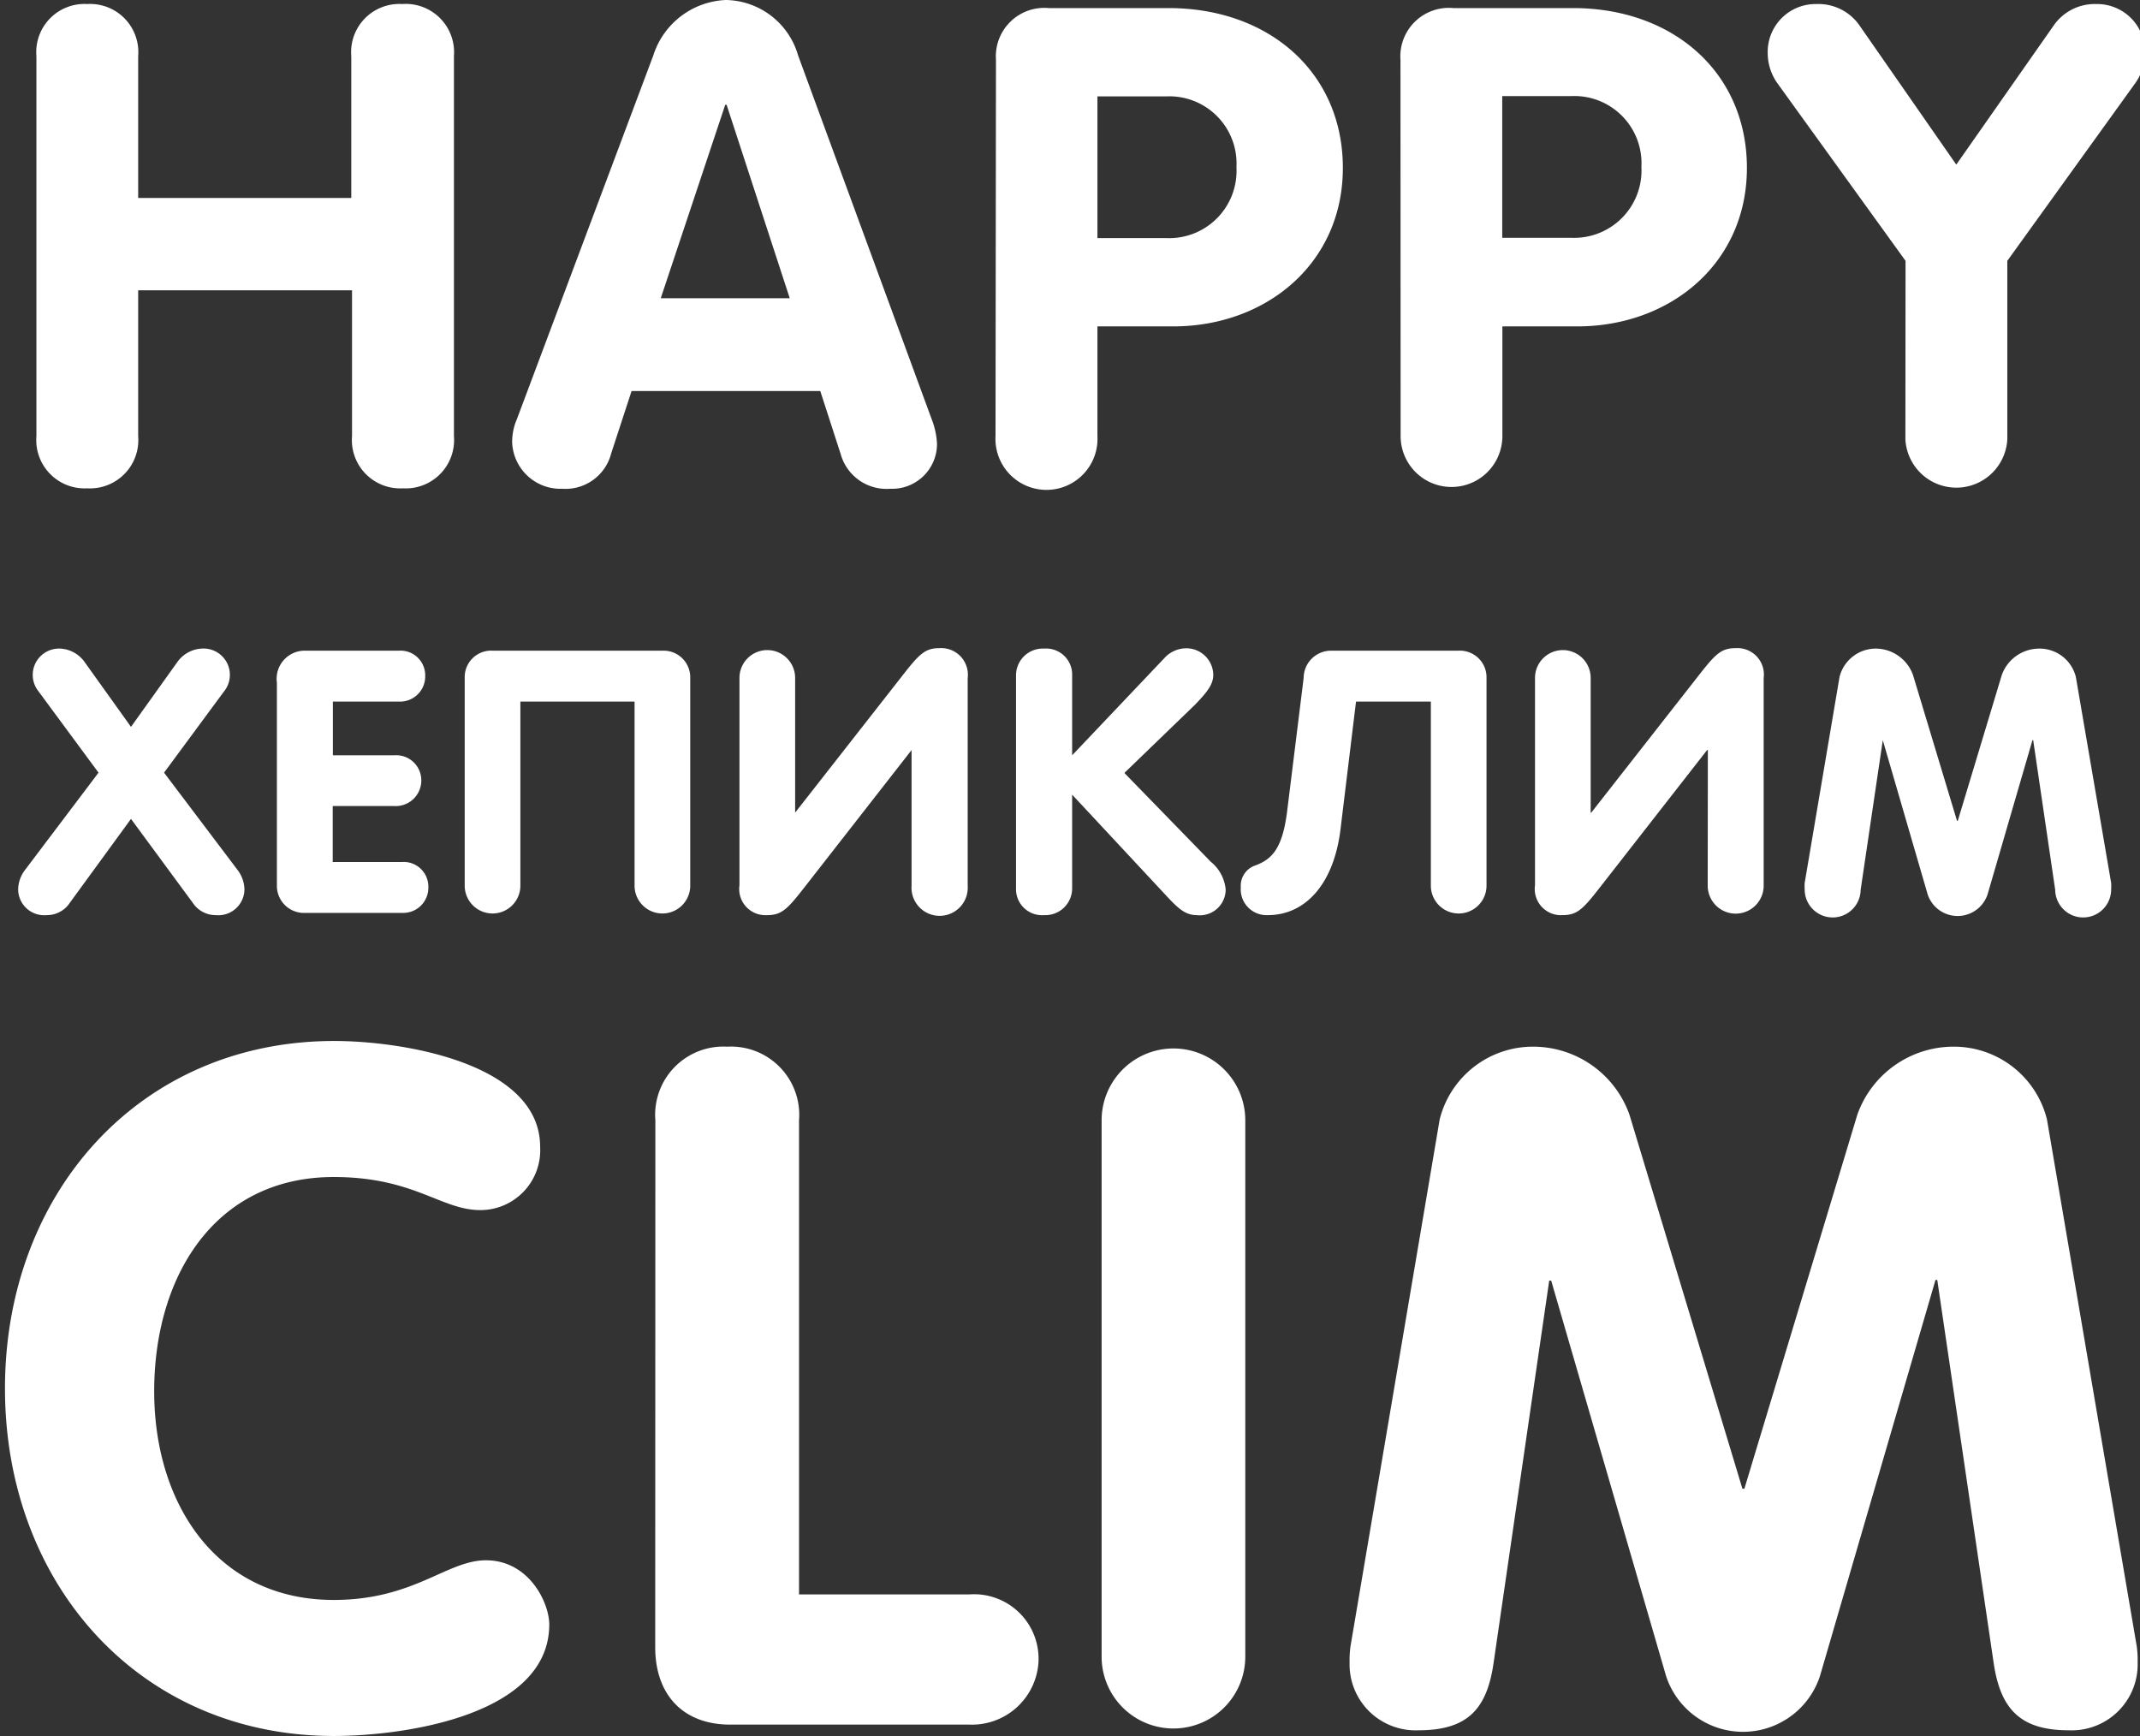 <svg width="143" height="116" xmlns="http://www.w3.org/2000/svg">
 <rect width="100%" height="100%" fill="#333333" stroke="none"/>
 <g>
  <title>Layer 1</title>
  <g id="Layer_2" data-name="Layer 2">
   <g id="Layer_1-2" data-name="Layer 1">
    <path class="cls-1" d="m2.433,3.75a3.22,3.22 0 0 1 3.4,-3.48a3.22,3.22 0 0 1 3.4,3.48l0,9.48l14.24,0l0,-9.48a3.22,3.22 0 0 1 3.4,-3.48a3.23,3.23 0 0 1 3.46,3.48l0,25.39a3.23,3.23 0 0 1 -3.41,3.49a3.23,3.23 0 0 1 -3.4,-3.49l0,-9.74l-14.29,0l0,9.74a3.23,3.23 0 0 1 -3.4,3.49a3.23,3.23 0 0 1 -3.4,-3.49l0,-25.39z" fill="#ffffff" id="svg_1"/>
    <path class="cls-1" d="m43.653,3.71a5.32,5.32 0 0 1 4.86,-3.71a5.11,5.11 0 0 1 4.82,3.71l8.92,24.29a5.2,5.2 0 0 1 0.36,1.66a3,3 0 0 1 -3.13,3a3.18,3.18 0 0 1 -3.31,-2.33l-1.36,-4.2l-12.61,0l-1.36,4.16a3.15,3.15 0 0 1 -3.27,2.37a3.23,3.23 0 0 1 -3.35,-3.13a3.82,3.82 0 0 1 0.32,-1.53l9.11,-24.29zm0.5,16.22l8.62,0l-4.22,-12.93l-0.09,0l-4.31,12.93z" fill="#ffffff" id="svg_2"/>
    <path class="cls-1" d="m66.553,4a3.24,3.24 0 0 1 3.54,-3.46l8,0c6.69,0 11.64,4.29 11.64,10.68s-5.13,10.59 -11.34,10.59l-5.06,0l0,7.33a3.41,3.41 0 1 1 -6.81,0l0.03,-25.14zm6.78,11.91l4.62,0a4.5,4.5 0 0 0 4.67,-4.74a4.49,4.49 0 0 0 -4.67,-4.73l-4.62,0l0,9.47z" fill="#ffffff" id="svg_3"/>
    <path class="cls-1" d="m93.583,4a3.24,3.24 0 0 1 3.54,-3.46l8,0c6.66,0 11.61,4.29 11.61,10.68s-5.13,10.59 -11.34,10.59l-5,0l0,7.33a3.4,3.4 0 1 1 -6.8,0l-0.01,-25.14zm6.8,11.89l4.63,0a4.5,4.5 0 0 0 4.67,-4.74a4.49,4.49 0 0 0 -4.67,-4.73l-4.63,0l0,9.47z" fill="#ffffff" id="svg_4"/>
    <path class="cls-1" d="m127.333,17.43l-8.58,-11.89a3.5,3.5 0 0 1 -0.63,-2a3.2,3.2 0 0 1 3.26,-3.27a3.35,3.35 0 0 1 2.81,1.34l6.53,9.39l6.54,-9.34a3.34,3.34 0 0 1 2.81,-1.39a3.2,3.2 0 0 1 3.26,3.26a3.5,3.5 0 0 1 -0.63,2l-8.57,11.9l0,11.93a3.41,3.41 0 0 1 -6.81,0l0.01,-11.93z" fill="#ffffff" id="svg_5"/>
    <path class="cls-1" d="m22.333,69.56c4.67,0 13.76,1.52 13.76,7.07a4,4 0 0 1 -4,4.23c-2.62,0 -4.42,-2.21 -9.79,-2.21c-7.94,0 -12,6.62 -12,14.32c0,7.51 4.17,13.94 12,13.94c5.37,0 7.55,-2.65 10.17,-2.65c2.88,0 4.23,2.84 4.23,4.29c0,6.06 -9.67,7.45 -14.4,7.45c-12.97,0 -21.97,-10.16 -21.97,-23.22s9,-23.22 22,-23.22z" fill="#ffffff" id="svg_6"/>
    <path class="cls-1" d="m43.793,74.86a4.56,4.56 0 0 1 4.8,-4.92a4.56,4.56 0 0 1 4.8,4.92l0,31.68l11.39,0a4.31,4.31 0 0 1 4.61,4.54a4.45,4.45 0 0 1 -4.61,4.16l-16,0c-3.14,0 -5,-2 -5,-5.17l0.01,-35.21z" fill="#ffffff" id="svg_7"/>
    <path class="cls-1" d="m73.613,74.86a4.8,4.8 0 1 1 9.6,0l0,35.84a4.8,4.8 0 1 1 -9.6,0l0,-35.84z" fill="#ffffff" id="svg_8"/>
    <path class="cls-1" d="m96.203,74.8a6.42,6.42 0 0 1 6.28,-4.86a6.83,6.83 0 0 1 6.4,4.54l7.55,25l0.13,0l7.55,-25a6.82,6.82 0 0 1 6.4,-4.54a6.41,6.41 0 0 1 6.27,4.86l6,35.21a6.71,6.71 0 0 1 0.06,1.07a4.41,4.41 0 0 1 -4.61,4.54c-3.26,0 -4.54,-1.45 -5,-4.42l-3.78,-25.67l-0.12,0l-7.72,26.47a5.41,5.41 0 0 1 -10.28,0l-7.68,-26.43l-0.13,0l-3.73,25.63c-0.45,3 -1.73,4.42 -5,4.42a4.41,4.41 0 0 1 -4.61,-4.54a6.71,6.71 0 0 1 0.06,-1.07l5.96,-35.21z" fill="#ffffff" id="svg_9"/>
    <path class="cls-1" d="m6.583,51.63l-4,-5.42a1.76,1.76 0 0 1 1.45,-2.87a2.13,2.13 0 0 1 1.63,0.91l3.09,4.32l3.09,-4.32a2.13,2.13 0 0 1 1.63,-0.91a1.76,1.76 0 0 1 1.49,2.87l-4,5.42l4.94,6.54a2.21,2.21 0 0 1 0.43,1.25a1.74,1.74 0 0 1 -1.9,1.73a1.83,1.83 0 0 1 -1.55,-0.82l-4.13,-5.61l-4.09,5.61a1.83,1.83 0 0 1 -1.55,0.82a1.74,1.74 0 0 1 -1.9,-1.73a2.21,2.21 0 0 1 0.43,-1.25l4.94,-6.54z" fill="#ffffff" id="svg_10"/>
    <path class="cls-1" d="m18.503,45.62a1.88,1.88 0 0 1 1.95,-2.14l6.19,0a1.65,1.65 0 0 1 1.77,1.7a1.68,1.68 0 0 1 -1.77,1.7l-4.4,0l0,3.59l4.09,0a1.68,1.68 0 0 1 1.82,1.7a1.71,1.71 0 0 1 -1.82,1.69l-4.1,0l0,3.74l4.62,0a1.65,1.65 0 0 1 1.77,1.7a1.68,1.68 0 0 1 -1.76,1.7l-6.44,0a1.81,1.81 0 0 1 -1.92,-1.85l0,-13.53z" fill="#ffffff" id="svg_11"/>
    <path class="cls-1" d="m34.773,46.88l0,12.3a1.86,1.86 0 1 1 -3.72,0l0,-13.88a1.77,1.77 0 0 1 1.9,-1.82l11.3,0a1.78,1.78 0 0 1 1.87,1.82l0,13.88a1.86,1.86 0 1 1 -3.72,0l0,-12.3l-7.63,0z" fill="#ffffff" id="svg_12"/>
    <path class="cls-1" d="m60.913,50.12l0,0l-7.11,9.11c-1.17,1.5 -1.55,1.92 -2.54,1.92a1.75,1.75 0 0 1 -1.85,-2l0,-13.85a1.86,1.86 0 1 1 3.72,0l0,9l0,0l7.11,-9.08c1.17,-1.5 1.55,-1.91 2.54,-1.91a1.78,1.78 0 0 1 1.88,2l0,13.87a1.88,1.88 0 1 1 -3.75,0l0,-9.06z" fill="#ffffff" id="svg_13"/>
    <path class="cls-1" d="m67.893,45.15a1.79,1.79 0 0 1 1.88,-1.81a1.74,1.74 0 0 1 1.87,1.81l0,5.32l6.14,-6.47a2,2 0 0 1 1.44,-0.68a1.8,1.8 0 0 1 1.85,1.77c0,0.64 -0.4,1.15 -1.22,2l-4.72,4.56l5.77,5.93a2.7,2.7 0 0 1 1,1.87a1.73,1.73 0 0 1 -1.94,1.7c-0.73,0 -1.2,-0.42 -1.9,-1.16l-6.42,-6.89l0,6.27a1.79,1.79 0 0 1 -1.87,1.78a1.74,1.74 0 0 1 -1.88,-1.78l0,-14.22z" fill="#ffffff" id="svg_14"/>
    <path class="cls-1" d="m89.573,55.44c-0.47,3.76 -2.44,5.71 -4.84,5.71a1.73,1.73 0 0 1 -1.82,-1.87a1.43,1.43 0 0 1 1,-1.46c1,-0.39 1.78,-1 2.1,-3.64l1.1,-8.88a1.83,1.83 0 0 1 1.87,-1.82l8.46,0a1.78,1.78 0 0 1 1.89,1.82l0,13.88a1.86,1.86 0 1 1 -3.72,0l0,-12.3l-5,0l-1.04,8.56z" fill="#ffffff" id="svg_15"/>
    <path class="cls-1" d="m114.123,50.12l-0.05,0l-7.11,9.11c-1.17,1.5 -1.55,1.92 -2.55,1.92a1.75,1.75 0 0 1 -1.84,-2l0,-13.85a1.86,1.86 0 1 1 3.72,0l0,9l0.04,0l7.11,-9.08c1.17,-1.5 1.55,-1.91 2.54,-1.91a1.77,1.77 0 0 1 1.87,2l0,13.87a1.87,1.87 0 1 1 -3.74,0l0.01,-9.06z" fill="#ffffff" id="svg_16"/>
    <path class="cls-1" d="m122.923,45.23a2.5,2.5 0 0 1 2.41,-1.89a2.66,2.66 0 0 1 2.5,1.77l2.94,9.74l0.05,0l2.94,-9.74a2.66,2.66 0 0 1 2.5,-1.77a2.5,2.5 0 0 1 2.45,1.89l2.36,13.77a3,3 0 0 1 0,0.41a1.87,1.87 0 0 1 -3.74,0.05l-1.47,-10l-0.05,0l-3,10.31a2.11,2.11 0 0 1 -4,0l-3,-10.31l0,0l-1.48,10a1.87,1.87 0 0 1 -3.74,-0.05a3,3 0 0 1 0,-0.41l2.33,-13.77z" fill="#ffffff" id="svg_17"/>
   </g>
  </g>
 </g>

</svg>